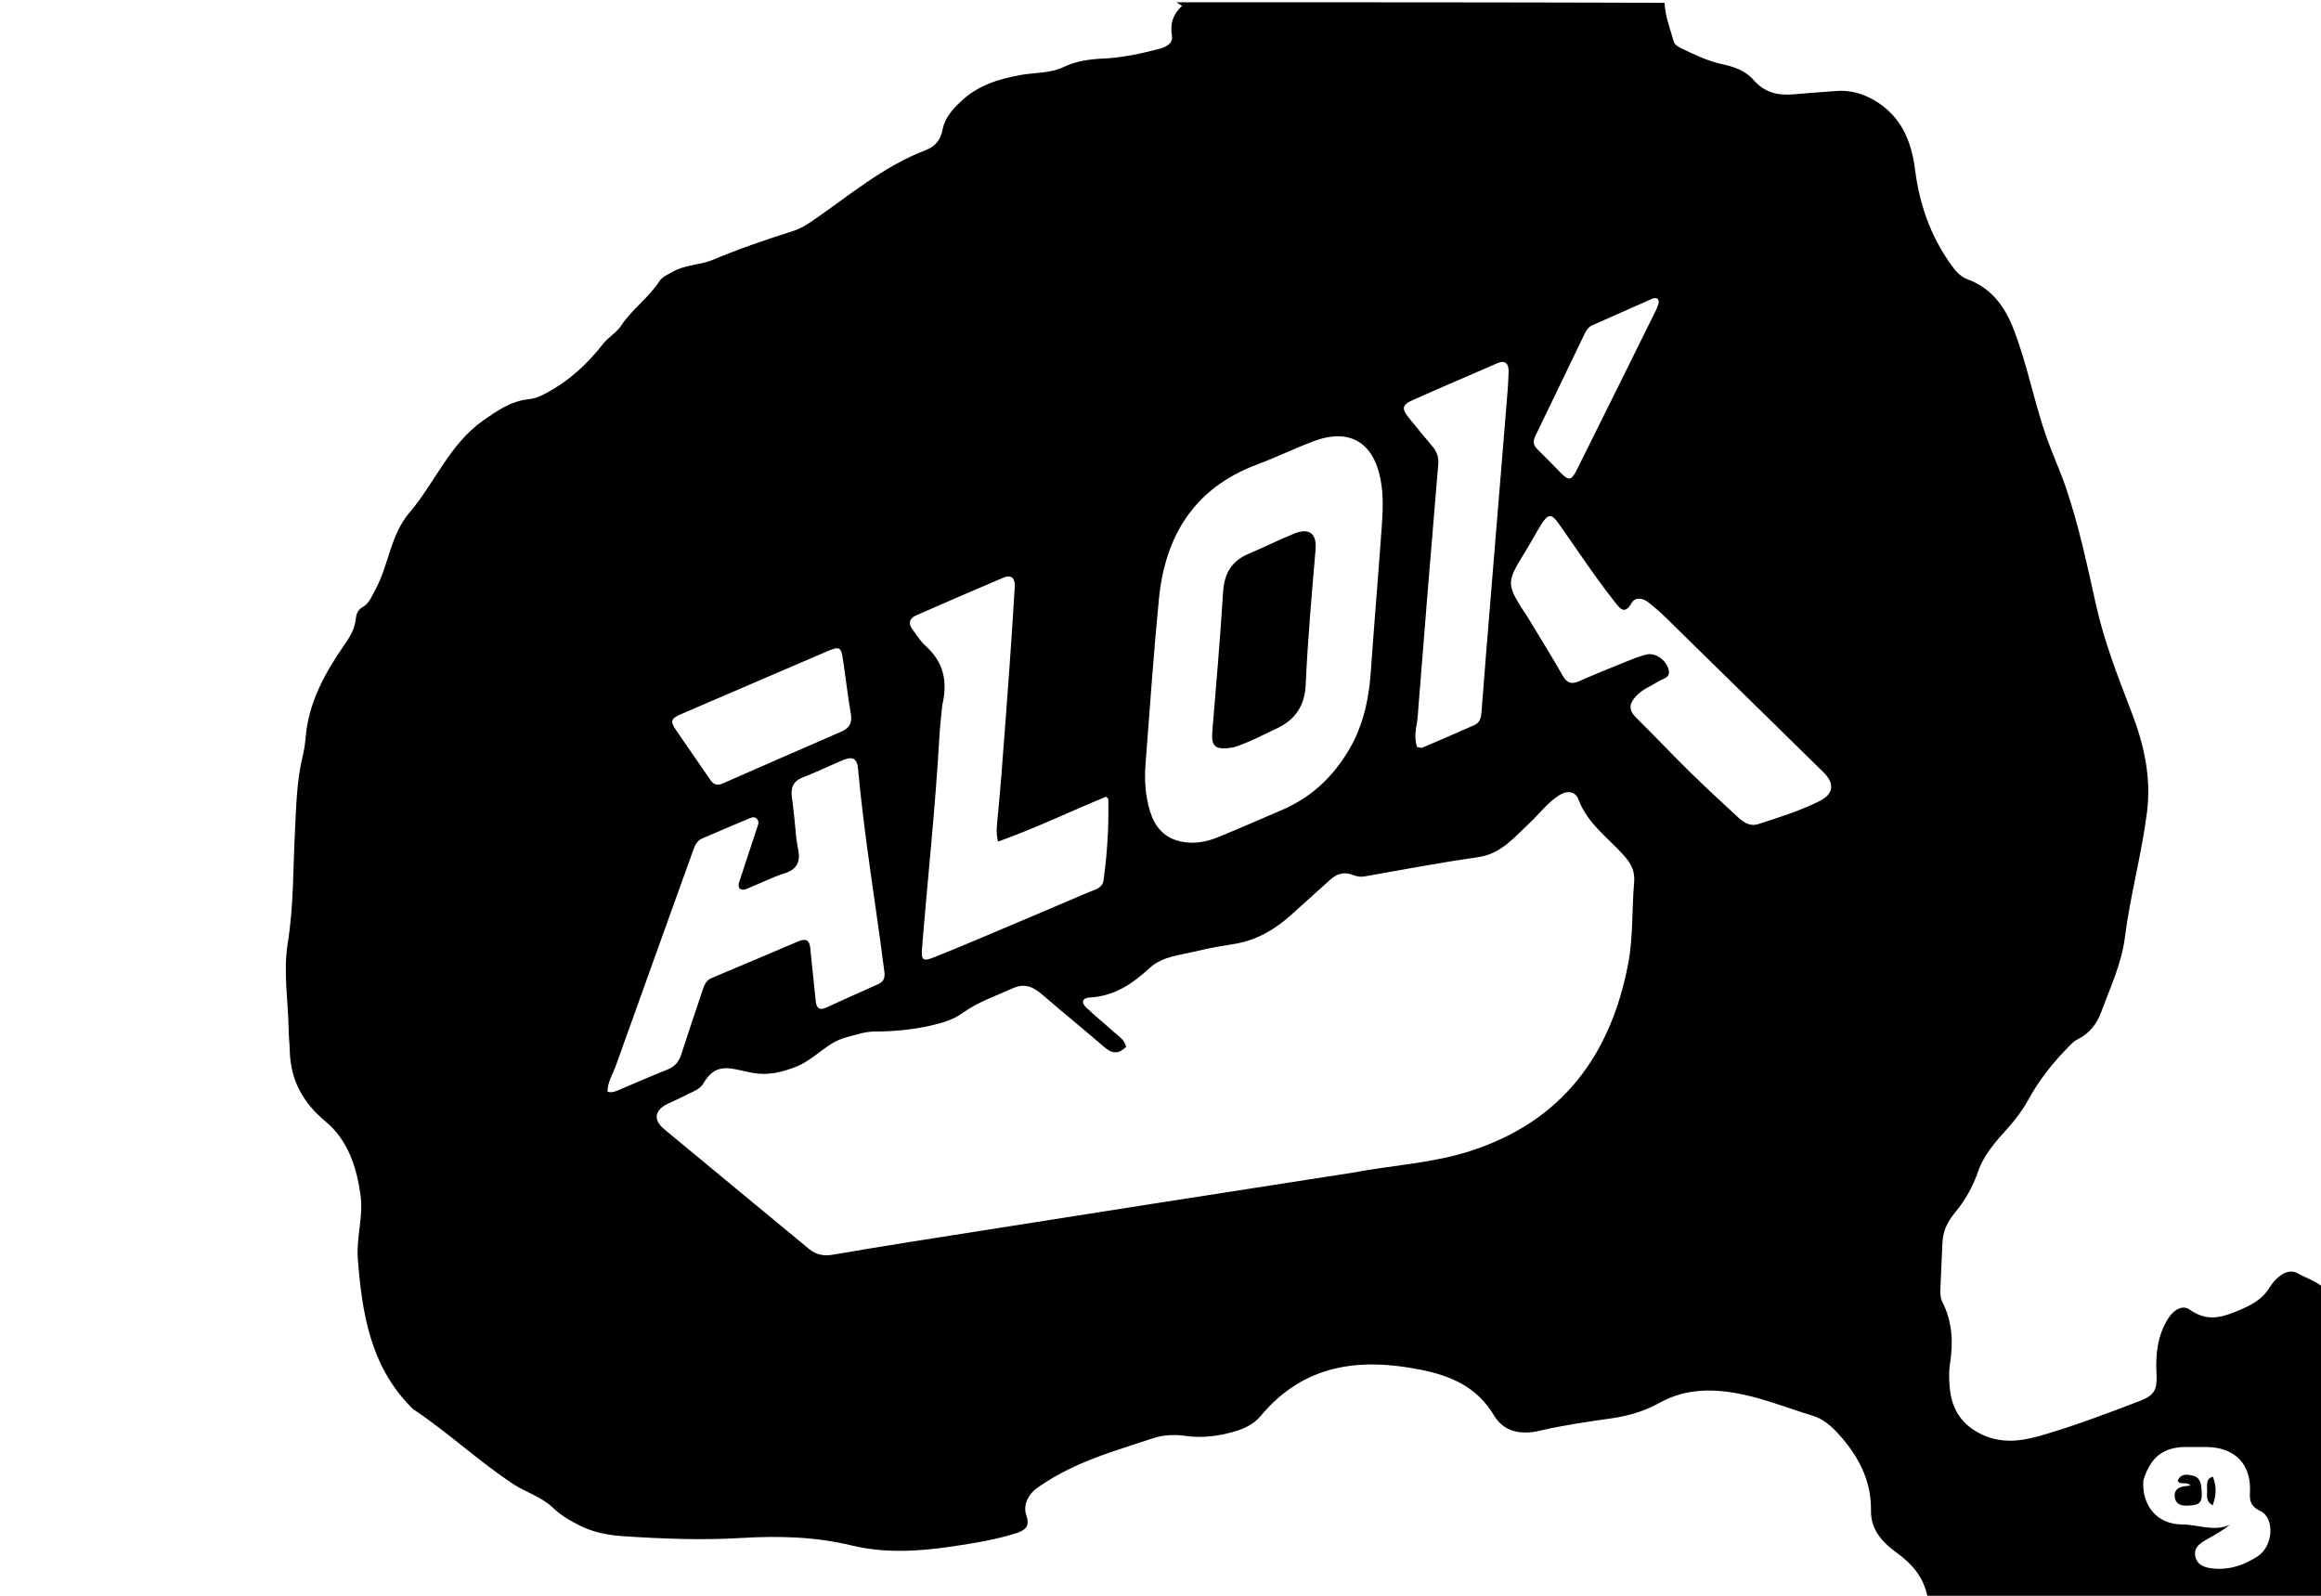 <svg version="1.1" id="Layer_1" xmlns="http://www.w3.org/2000/svg" xmlns:xlink="http://www.w3.org/1999/xlink" x="0px" y="0px"
	 width="100%" viewBox="0 0 1024 704" enable-background="new 0 0 1024 704" xml:space="preserve">
<path fill="#000000" opacity="1" stroke="none" 
	d="
M519,1 
	C590.688,1 662.375,1 734.384,1.23 
	C734.675,7.314 736.848,12.7 738.397,18.199 
	C738.907,20.009 740.837,20.869 742.505,21.66 
	C748.072,24.304 753.607,26.998 759.715,28.294 
	C764.984,29.412 770.041,31.119 773.744,35.382 
	C778.444,40.793 784.474,42.256 791.344,41.609 
	C797.645,41.016 803.965,40.627 810.276,40.144 
	C816.302,39.682 821.795,41.256 826.98,44.287 
	C838.738,51.16 843.282,62.108 844.919,74.962 
	C846.819,89.882 851.62,103.804 860.37,116.196 
	C862.404,119.076 864.595,121.944 868.002,123.195 
	C878.747,127.139 884.625,135.396 888.526,145.591 
	C894.494,161.187 897.517,177.674 903.074,193.383 
	C905.627,200.603 908.872,207.582 911.353,214.825 
	C917.195,231.882 920.87,249.546 924.793,267.087 
	C928.423,283.311 934.422,298.596 940.34,313.988 
	C945.827,328.26 949.21,342.689 947.22,358.38 
	C944.866,376.934 939.838,394.955 937.489,413.484 
	C936.01,425.15 930.958,435.824 926.926,446.733 
	C925.073,451.747 921.742,456.023 916.614,458.516 
	C915.304,459.152 914.164,460.25 913.119,461.306 
	C906.068,468.429 899.795,476.156 894.975,484.992 
	C892.41,489.693 889.229,493.895 885.628,497.899 
	C880.52,503.58 875.271,509.411 872.746,516.741 
	C870.417,523.5 867.059,529.464 862.557,534.918 
	C859.423,538.713 857.199,542.938 856.997,548.023 
	C856.74,554.511 856.394,560.995 856.125,567.483 
	C856.028,569.818 855.866,572.261 856.94,574.375 
	C861.369,583.089 861.81,592.186 860.313,601.662 
	C859.748,605.239 859.896,609.008 860.256,612.637 
	C861.178,621.929 865.634,628.703 874.371,632.843 
	C883.048,636.955 891.583,635.859 900.203,633.388 
	C915.098,629.118 929.566,623.597 944.026,618.067 
	C950.615,615.546 951.791,613.1 951.416,605.85 
	C950.973,597.287 951.9,588.86 956.749,581.397 
	C958.972,577.976 962.828,575.467 966.047,577.741 
	C973.094,582.718 979.054,581.691 986.583,578.568 
	C992.544,576.096 997.724,573.736 1001.164,568.228 
	C1002.406,566.238 1003.864,564.42 1005.747,562.985 
	C1008.173,561.138 1011.01,560.206 1013.685,561.737 
	C1017.429,563.88 1021.713,565.052 1025,568 
	C1025,613.603 1025,659.205 1025,705 
	C966.979,705 908.958,705 850.479,704.703 
	C848.734,695.968 843.839,690.136 837.081,685.236 
	C830.781,680.669 825.336,675.116 825.463,666.466 
	C825.664,652.764 819.601,641.8 810.646,632.107 
	C807.571,628.78 803.987,625.834 799.622,624.523 
	C789.58,621.507 779.842,617.569 769.535,615.323 
	C756.594,612.502 743.94,612.312 732.142,618.891 
	C725.412,622.643 718.347,624.671 710.903,625.731 
	C700.343,627.236 689.776,628.736 679.392,631.17 
	C671.07,633.12 663.527,631.782 659.099,624.385 
	C651.649,611.94 640.41,607.02 626.901,604.306 
	C599.626,598.826 575.201,601.92 556.215,624.652 
	C553.219,628.239 549.181,630.205 544.8,631.492 
	C537.692,633.58 530.456,634.542 523.061,633.476 
	C518.186,632.772 513.285,632.988 508.704,634.512 
	C496.229,638.662 483.553,642.288 471.678,648.11 
	C466.872,650.466 462.274,653.137 457.905,656.198 
	C453.43,659.334 451.248,664.076 452.848,668.703 
	C454.471,673.393 452.267,675.137 448.429,676.361 
	C439.179,679.313 429.608,680.822 420.068,682.246 
	C405.34,684.445 390.393,685.342 375.832,681.822 
	C359.7,677.922 343.475,677.513 327.157,678.499 
	C309.637,679.557 292.166,678.864 274.724,677.701 
	C268.386,677.278 262.008,676.097 255.966,673.107 
	C251.418,670.856 247.344,668.451 243.665,664.931 
	C238.802,660.278 232.086,658.418 226.549,654.783 
	C211.238,644.73 197.853,632.069 182.61,621.898 
	C181.927,621.442 181.363,620.796 180.785,620.198 
	C163.262,602.078 159.703,578.919 157.864,555.331 
	C157.142,546.073 160.348,536.805 159.082,527.439 
	C157.39,514.925 153.513,502.982 143.628,494.77 
	C133.507,486.361 128.129,476.376 127.845,463.399 
	C127.783,460.573 127.405,457.753 127.37,454.927 
	C127.212,441.961 124.867,429.008 126.958,416.032 
	C129.59,399.691 129.281,383.146 130.129,366.704 
	C130.697,355.7 130.893,344.762 133.447,333.99 
	C134.098,331.244 134.593,328.429 134.818,325.618 
	C136.064,310.102 143.255,297.026 151.834,284.613 
	C154.261,281.103 156.459,277.737 156.905,273.437 
	C157.135,271.218 157.679,269.152 159.829,267.95 
	C162.957,266.201 164.005,263.032 165.621,260.093 
	C171.601,249.216 172.127,236.141 180.657,226.147 
	C191.906,212.967 198.271,195.974 213.208,185.493 
	C219.475,181.095 225.465,176.915 233.219,176.134 
	C235.773,175.877 237.976,174.974 240.241,173.806 
	C250.565,168.484 258.95,160.846 265.988,151.811 
	C268.399,148.716 271.954,146.828 273.965,143.77 
	C278.777,136.453 286.126,131.432 290.885,124.126 
	C292.269,122.001 294.739,121.069 296.925,119.827 
	C302.434,116.697 308.913,116.994 314.589,114.597 
	C326.114,109.731 337.939,105.716 349.85,101.935 
	C353.063,100.915 355.828,99.221 358.615,97.308 
	C374.786,86.208 389.824,73.277 408.516,66.202 
	C412.533,64.681 414.986,61.702 415.794,57.372 
	C416.792,52.026 420.151,48.316 424.032,44.655 
	C431.446,37.662 440.455,34.883 450.102,33.111 
	C456.469,31.942 463.176,32.45 469.194,29.59 
	C474.742,26.954 480.576,26.103 486.641,25.842 
	C495.163,25.476 503.475,23.645 511.705,21.479 
	C514.643,20.706 517.606,19.045 517.049,15.841 
	C516.113,10.456 517.539,6.219 521.521,2.596 
	C520.4,1.887 519.7,1.443 519,1 
M596.891,517.32 
	C614.211,514.029 631.997,513.206 648.901,507.722 
	C689.201,494.65 710.683,465.406 718.344,425.136 
	C720.566,413.452 719.911,401.241 720.964,389.305 
	C721.402,384.334 719.649,380.982 716.401,377.354 
	C709.373,369.503 700.346,363.288 696.432,352.753 
	C695.062,349.064 691.493,348.596 688.021,350.756 
	C682.846,353.974 679.291,358.915 674.933,362.997 
	C668.318,369.194 662.207,376.662 652.556,378.068 
	C635.616,380.535 618.798,383.653 601.956,386.659 
	C600.262,386.961 598.62,386.688 597.059,386.046 
	C593.22,384.468 589.92,385.349 586.928,388.058 
	C581.127,393.313 575.302,398.542 569.475,403.767 
	C562.396,410.115 554.444,414.75 544.925,416.377 
	C539.508,417.303 534.043,418.08 528.728,419.427 
	C521.337,421.299 512.942,421.748 507.274,426.991 
	C499.503,434.18 491.452,439.523 480.623,440.087 
	C477.516,440.248 476.918,442.322 479.191,444.457 
	C483.072,448.103 487.209,451.477 491.155,455.058 
	C493.31,457.014 496.092,458.503 496.846,461.845 
	C493.643,465.01 490.735,464.992 487.296,462.013 
	C478.23,454.162 468.892,446.627 459.82,438.784 
	C455.87,435.368 452.095,433.586 446.792,436.009 
	C439.378,439.396 431.563,441.952 424.876,446.779 
	C420.587,449.875 415.835,451.281 410.683,452.442 
	C402.481,454.289 394.302,455.062 385.951,455.069 
	C381.599,455.073 377.487,456.571 373.287,457.666 
	C364.658,459.915 359.385,467.471 351.106,470.651 
	C344.546,473.171 338.574,474.588 331.844,473.282 
	C329.391,472.806 326.96,472.221 324.511,471.724 
	C317.666,470.337 313.843,471.985 310.38,477.888 
	C309.397,479.564 307.92,480.562 306.254,481.369 
	C302.51,483.183 298.8,485.073 295.001,486.762 
	C288.927,489.463 287.922,493.902 292.948,498.087 
	C314.199,515.777 335.6,533.285 356.874,550.947 
	C360.13,553.651 363.572,554.206 367.579,553.517 
	C379.392,551.485 391.218,549.525 403.057,547.651 
	C437.097,542.265 471.142,536.913 505.192,531.59 
	C535.466,526.857 565.749,522.18 596.891,517.32 
M597.325,326.846 
	C602.007,317.272 604.029,307.083 604.771,296.507 
	C606.239,275.596 608.018,254.707 609.51,233.798 
	C610.042,226.338 610.521,218.85 609.067,211.396 
	C605.848,194.887 595.152,188.739 579.383,194.716 
	C570.986,197.9 562.873,201.837 554.465,204.989 
	C526.954,215.301 514.032,236.294 511.289,264.352 
	C508.926,288.522 507.28,312.763 505.399,336.979 
	C504.842,344.161 505.295,351.315 507.481,358.228 
	C509.573,364.843 513.693,369.624 520.723,371.191 
	C526.428,372.462 532.028,371.558 537.348,369.365 
	C546.734,365.497 556.036,361.426 565.374,357.44 
	C579.606,351.366 589.911,341.143 597.325,326.846 
M351.378,370.177 
	C351.645,371.82 351.867,373.471 352.188,375.103 
	C353.212,380.307 351.491,383.568 346.155,385.27 
	C341.099,386.882 336.311,389.319 331.369,391.302 
	C329.755,391.95 328.122,393.161 326.288,392.009 
	C325.375,390.39 326.192,388.997 326.639,387.616 
	C329.047,380.184 331.488,372.763 333.949,365.349 
	C334.423,363.92 335.188,362.48 333.854,361.177 
	C332.653,360.003 331.293,360.772 330.119,361.263 
	C323.362,364.084 316.636,366.978 309.904,369.858 
	C307.749,370.78 306.747,372.536 305.971,374.702 
	C294.58,406.5 283.069,438.254 271.737,470.073 
	C270.391,473.851 267.997,477.411 268.034,481.647 
	C270.202,482.197 271.704,481.416 273.223,480.776 
	C280.278,477.801 287.28,474.693 294.401,471.885 
	C297.648,470.605 299.489,468.513 300.535,465.248 
	C303.534,455.899 306.711,446.608 309.818,437.293 
	C310.61,434.921 311.297,432.585 313.995,431.457 
	C326.741,426.129 339.454,420.723 352.162,415.308 
	C355.401,413.928 357.168,414.579 357.51,418.395 
	C358.208,426.177 359.124,433.938 359.91,441.712 
	C360.218,444.757 361.472,445.9 364.525,444.501 
	C372.089,441.034 379.691,437.65 387.29,434.258 
	C389.737,433.165 390.548,431.615 390.183,428.744 
	C386.388,398.877 381.283,369.179 378.562,339.171 
	C378.145,334.579 376.154,333.537 371.733,335.404 
	C365.907,337.865 360.213,340.655 354.312,342.913 
	C349.868,344.615 348.768,347.531 349.394,351.913 
	C350.216,357.671 350.691,363.478 351.378,370.177 
M415.716,311.097 
	C415.273,315.899 414.681,320.693 414.413,325.504 
	C412.68,356.582 409.242,387.519 406.786,418.536 
	C406.388,423.568 407.207,424.269 412.048,422.344 
	C418.391,419.822 424.694,417.199 430.984,414.546 
	C447.399,407.622 463.817,400.704 480.181,393.66 
	C482.812,392.528 486.368,391.979 486.87,388.353 
	C488.512,376.489 489.237,364.556 488.98,352.574 
	C488.974,352.332 488.565,352.099 487.993,351.485 
	C472.317,357.905 456.855,365.39 440.323,371.286 
	C439.332,367.251 439.839,364.131 440.121,361.015 
	C440.675,354.885 441.284,348.759 441.757,342.622 
	C443.011,326.36 444.244,310.095 445.41,293.826 
	C446.243,282.207 446.989,270.582 447.701,258.955 
	C447.921,255.347 446.454,253.247 442.607,254.878 
	C429.731,260.337 416.899,265.901 404.092,271.52 
	C401.232,272.775 400.604,275.001 402.529,277.6 
	C404.411,280.142 406.103,282.94 408.422,285.021 
	C416.148,291.954 418.258,300.36 415.716,311.097 
M674.102,272.458 
	C679.261,281.013 684.567,289.484 689.506,298.165 
	C691.436,301.556 693.472,301.957 696.808,300.48 
	C703.656,297.446 710.608,294.641 717.555,291.837 
	C720.482,290.656 723.443,289.448 726.502,288.735 
	C730.249,287.861 734.803,290.948 736.079,295.086 
	C737.355,299.223 733.39,299.418 731.27,300.806 
	C728.096,302.884 724.492,304.158 721.789,307.13 
	C718.767,310.453 718.386,313.163 721.714,316.465 
	C729.864,324.553 737.77,332.89 745.958,340.938 
	C752.726,347.59 759.729,354.004 766.688,360.459 
	C769.196,362.786 772.093,364.738 775.694,363.575 
	C784.878,360.609 794.138,357.738 802.779,353.405 
	C809.08,350.246 809.459,345.567 804.478,340.681 
	C781.293,317.945 758.139,295.178 734.935,272.462 
	C732.443,270.023 729.794,267.716 727.033,265.587 
	C724.671,263.765 721.434,263.347 719.909,265.957 
	C716.685,271.478 714.705,268.424 712.384,265.498 
	C703.577,254.397 695.85,242.525 687.662,230.981 
	C684.517,226.547 682.983,226.577 680.091,231.197 
	C677.708,235.006 675.611,238.994 673.256,242.821 
	C664.272,257.418 664.252,257.406 674.102,272.458 
M625.226,329.561 
	C626.018,329.661 626.946,330.083 627.582,329.814 
	C635.24,326.568 642.865,323.241 650.476,319.887 
	C652.964,318.791 653.445,316.54 653.627,314.099 
	C654.257,305.637 654.922,297.178 655.614,288.721 
	C658.586,252.409 661.58,216.1 664.542,179.787 
	C664.975,174.483 665.455,169.174 665.581,163.859 
	C665.657,160.649 664.262,158.644 660.544,160.264 
	C648.031,165.715 635.472,171.063 623.011,176.631 
	C618.571,178.615 618.354,180.322 621.519,184.261 
	C624.961,188.544 628.468,192.775 632.005,196.978 
	C633.917,199.25 634.804,201.642 634.543,204.745 
	C631.422,241.883 628.356,279.027 625.456,316.183 
	C625.123,320.444 623.519,324.683 625.226,329.561 
M372.365,294.108 
	C372.215,293.122 372.042,292.139 371.918,291.15 
	C371.202,285.441 370.361,285.002 364.939,287.337 
	C343.564,296.542 322.182,305.734 300.796,314.914 
	C295.966,316.987 295.511,318.057 298.307,322.174 
	C303.26,329.465 308.354,336.66 313.314,343.946 
	C314.752,346.058 316.342,346.746 318.787,345.672 
	C336.291,337.981 353.809,330.323 371.346,322.71 
	C375.012,321.118 376.031,318.583 375.349,314.708 
	C374.198,308.164 373.44,301.552 372.365,294.108 
M945.609,653.146 
	C944.905,664.305 951.735,672.524 962.779,672.546 
	C969.773,672.56 976.737,675.869 983.886,672.663 
	C980.592,675.217 977.162,677.134 973.737,679.063 
	C970.736,680.753 967.68,682.74 968.557,686.691 
	C969.456,690.743 973.102,691.671 976.718,692.008 
	C983.845,692.671 990.317,690.345 996.082,686.578 
	C1003.006,682.054 1003.67,669.669 997.247,666.604 
	C993.4,664.767 992.406,662.64 992.645,658.526 
	C993.376,645.954 986.009,638.464 973.433,638.374 
	C970.436,638.352 967.44,638.351 964.444,638.362 
	C954.517,638.4 948.763,642.728 945.609,653.146 
M730.761,136.521 
	C731.245,134.996 732.422,133.557 731.416,131.897 
	C730.56,131.309 729.755,131.434 728.975,131.779 
	C720.156,135.678 711.342,139.591 702.523,143.49 
	C700.894,144.21 699.938,145.547 699.205,147.068 
	C691.913,162.193 684.659,177.336 677.324,192.441 
	C676.211,194.733 676.501,196.47 678.313,198.233 
	C681.77,201.595 685.126,205.062 688.496,208.512 
	C692.078,212.18 693.286,212.058 695.643,207.332 
	C707.293,183.967 718.889,160.574 730.761,136.521 
z"/>
<path fill="#000000" opacity="1" stroke="none" 
	d="
M544.228,329.718 
	C536.133,331.062 534.301,329.503 534.865,322.598 
	C536.528,302.211 538.364,281.832 539.586,261.417 
	C540.08,253.155 543.234,247.539 550.866,244.309 
	C557.606,241.457 564.169,238.18 570.945,235.42 
	C577.539,232.735 581.015,235.316 580.417,242.396 
	C578.736,262.288 576.947,282.172 576.06,302.121 
	C575.661,311.102 571.597,317.483 563.338,321.339 
	C557.158,324.225 551.166,327.513 544.228,329.718 
z"/>
<path fill="#000000" opacity="1" stroke="none" 
	d="
M960.762,653.343 
	C962.218,649.787 965.058,650.494 967.552,651.031 
	C970.17,651.595 970.996,653.804 971.235,656.311 
	C971.866,662.912 970.92,664.077 964.831,664.248 
	C961.976,664.328 959.814,663.408 959.454,660.369 
	C959.12,657.547 960.883,656.147 963.514,655.718 
	C964.306,655.589 965.11,655.532 966.417,655.384 
	C964.615,653.345 962.135,655.411 960.762,653.343 
z"/>
<path fill="#000000" opacity="1" stroke="none" 
	d="
M973.685,656.227 
	C973.903,654.234 973.359,652.326 976.286,651.472 
	C977.968,655.628 977.86,659.581 976.218,664.081 
	C972.536,661.997 974.12,659.031 973.685,656.227 
z"/>
</svg>